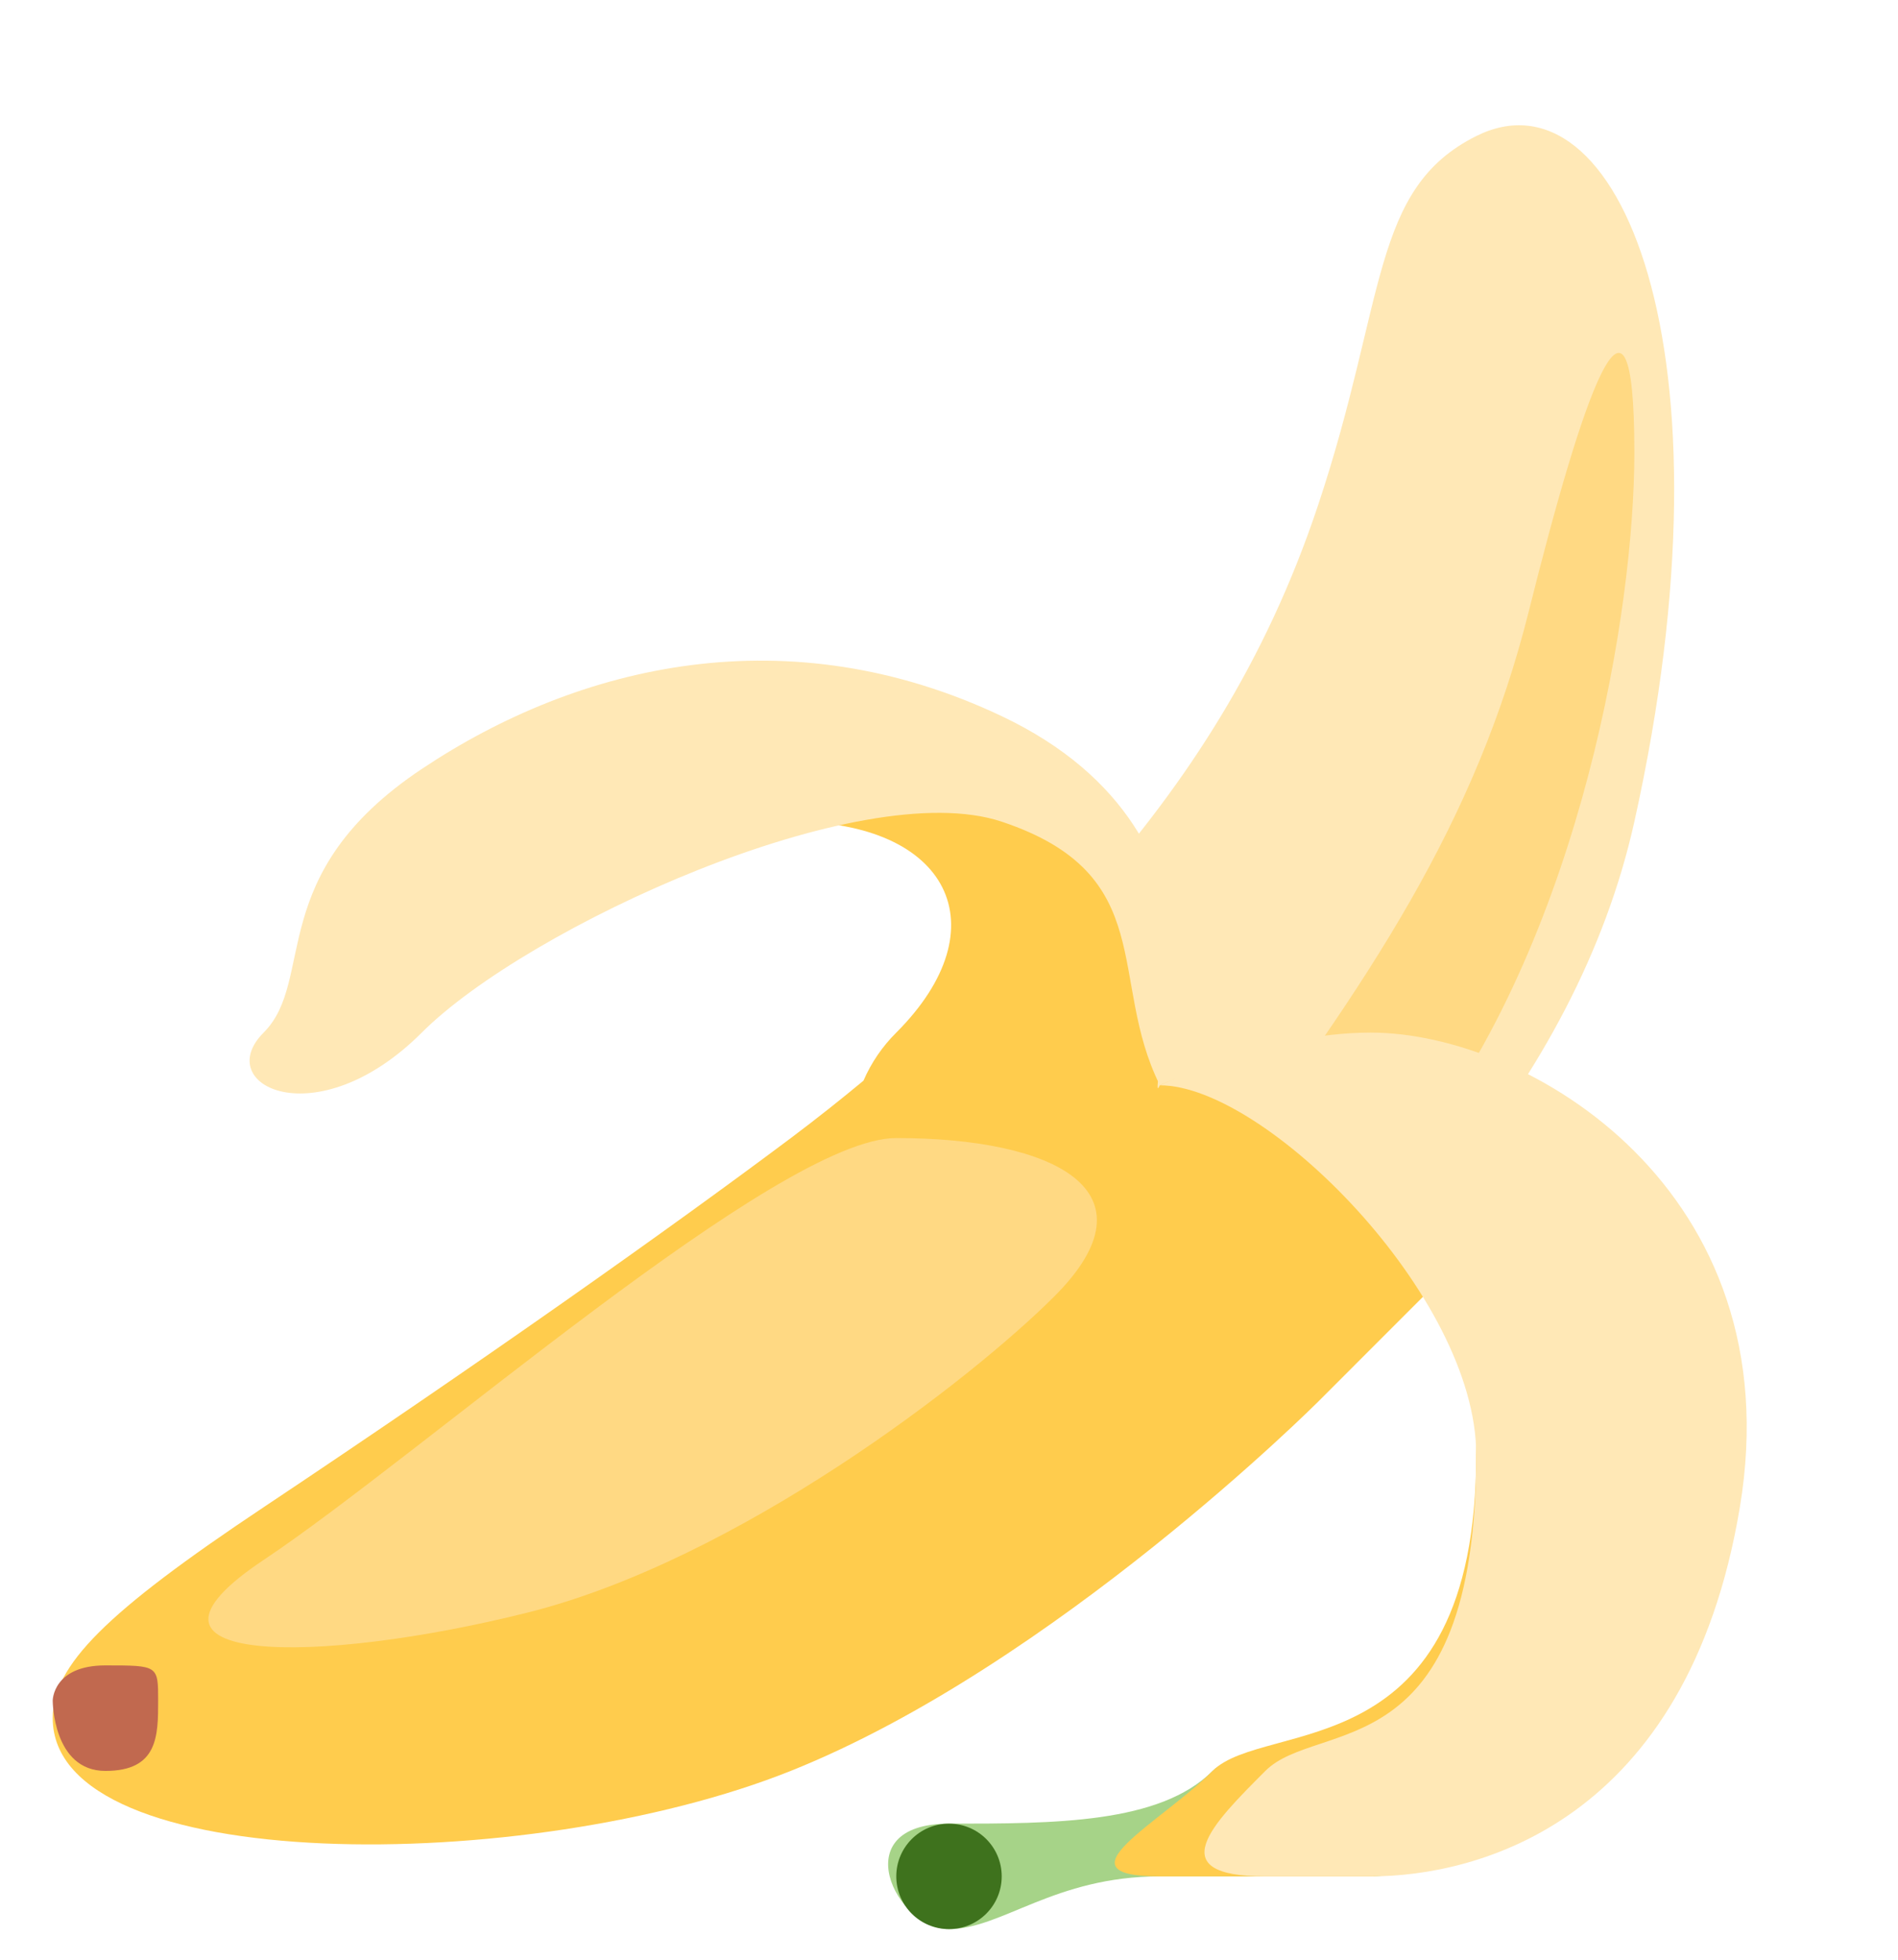 <svg width="31" height="32" viewBox="0 0 31 32" fill="none" xmlns="http://www.w3.org/2000/svg">
<g id="twemoji:banana" clip-path="url(#clip0_902_1048)">
<path id="Vector" d="M24.111 2.222C26.422 1.067 28.417 5.667 26.694 13.417C25.742 17.702 22.389 21.167 18.944 23.75C15.5 26.333 9.472 22.889 12.917 19.444C16.361 16 19.805 13.417 21.528 8.25C22.651 4.881 22.389 3.083 24.111 2.222Z" fill="#FFE8B6"/>
<path id="Vector_2" d="M26.694 7.389C26.694 9.972 25.833 15.139 23.25 18.583C20.667 22.028 17.222 22.889 19.806 19.445C22.389 16 24.111 13.417 24.972 9.972C25.833 6.528 26.694 3.945 26.694 7.389Z" fill="#FFD983"/>
<path id="Vector_3" d="M18.944 17.722C18.689 18.232 19.949 14.421 16.361 12.555C14.653 11.667 7.75 13.416 12.917 13.416C15.5 13.416 16.361 15.139 14.639 16.861C14.412 17.086 14.23 17.353 14.103 17.646C13.744 17.944 13.351 18.257 12.917 18.583C10.968 20.044 7.888 22.223 4.306 24.611C1.722 26.333 0.861 27.194 0.861 28.055C0.861 30.639 8.611 30.639 12.917 28.916C17.222 27.194 21.528 22.889 21.528 22.889L24.972 19.444C22.389 16 18.944 17.722 18.944 17.722Z" fill="#FFCC4D"/>
<path id="Vector_4" d="M18.945 17.722C18.945 17.722 20.488 13.65 16.361 11.694C12.88 10.045 9.472 10.833 6.889 12.556C4.306 14.278 5.167 16 4.306 16.861C3.444 17.722 5.167 18.583 6.889 16.861C8.611 15.139 14.05 12.646 16.361 13.417C18.945 14.278 18.083 15.999 18.945 17.722Z" fill="#FFE8B6"/>
<path id="Vector_5" d="M22.389 30.639H18.944C17.222 30.639 16.361 31.5 15.5 31.5C14.639 31.5 13.778 29.778 15.5 29.778C17.222 29.778 18.944 29.778 19.805 28.917C20.667 28.056 24.111 30.639 22.389 30.639Z" fill="#A6D388"/>
<path id="Vector_6" d="M15.5 31.5C15.976 31.5 16.361 31.114 16.361 30.639C16.361 30.163 15.976 29.778 15.5 29.778C15.024 29.778 14.639 30.163 14.639 30.639C14.639 31.114 15.024 31.5 15.5 31.5Z" fill="#3E721D"/>
<path id="Vector_7" d="M27.735 24.611C27.735 24.611 24.111 30.639 22.389 30.639H18.944C17.222 30.639 18.944 29.778 19.805 28.917C20.667 28.056 24.111 28.917 24.111 23.75C24.111 21.167 27.735 24.611 27.735 24.611Z" fill="#FFCC4D"/>
<path id="Vector_8" d="M22.389 16.861C24.972 16.861 29.278 19.444 28.417 24.611C27.556 29.778 24.111 30.639 22.389 30.639H20.667C18.945 30.639 19.806 29.778 20.667 28.917C21.528 28.055 24.111 28.917 24.111 23.75C24.111 21.167 20.667 17.722 18.945 17.722C18.945 17.722 20.667 16.861 22.389 16.861Z" fill="#FFE8B6"/>
<path id="Vector_9" d="M14.639 18.583C17.222 18.583 18.944 19.444 17.222 21.167C15.861 22.528 12.056 25.472 8.611 26.333C5.167 27.194 1.722 27.194 4.306 25.472C6.889 23.75 12.713 18.583 14.639 18.583Z" fill="#FFD983"/>
<path id="Vector_10" d="M1.722 27.194C2.583 27.194 2.583 27.194 2.583 27.769C2.583 28.342 2.583 28.917 1.722 28.917C0.861 28.917 0.861 27.769 0.861 27.769C0.861 27.769 0.861 27.194 1.722 27.194Z" fill="#C1694F"/>
</g>
<defs>
<clipPath id="clip0_902_1048">
<rect width="31" height="31" fill="white" transform="translate(0 0.5)"/>
</clipPath>
</defs>
</svg>
